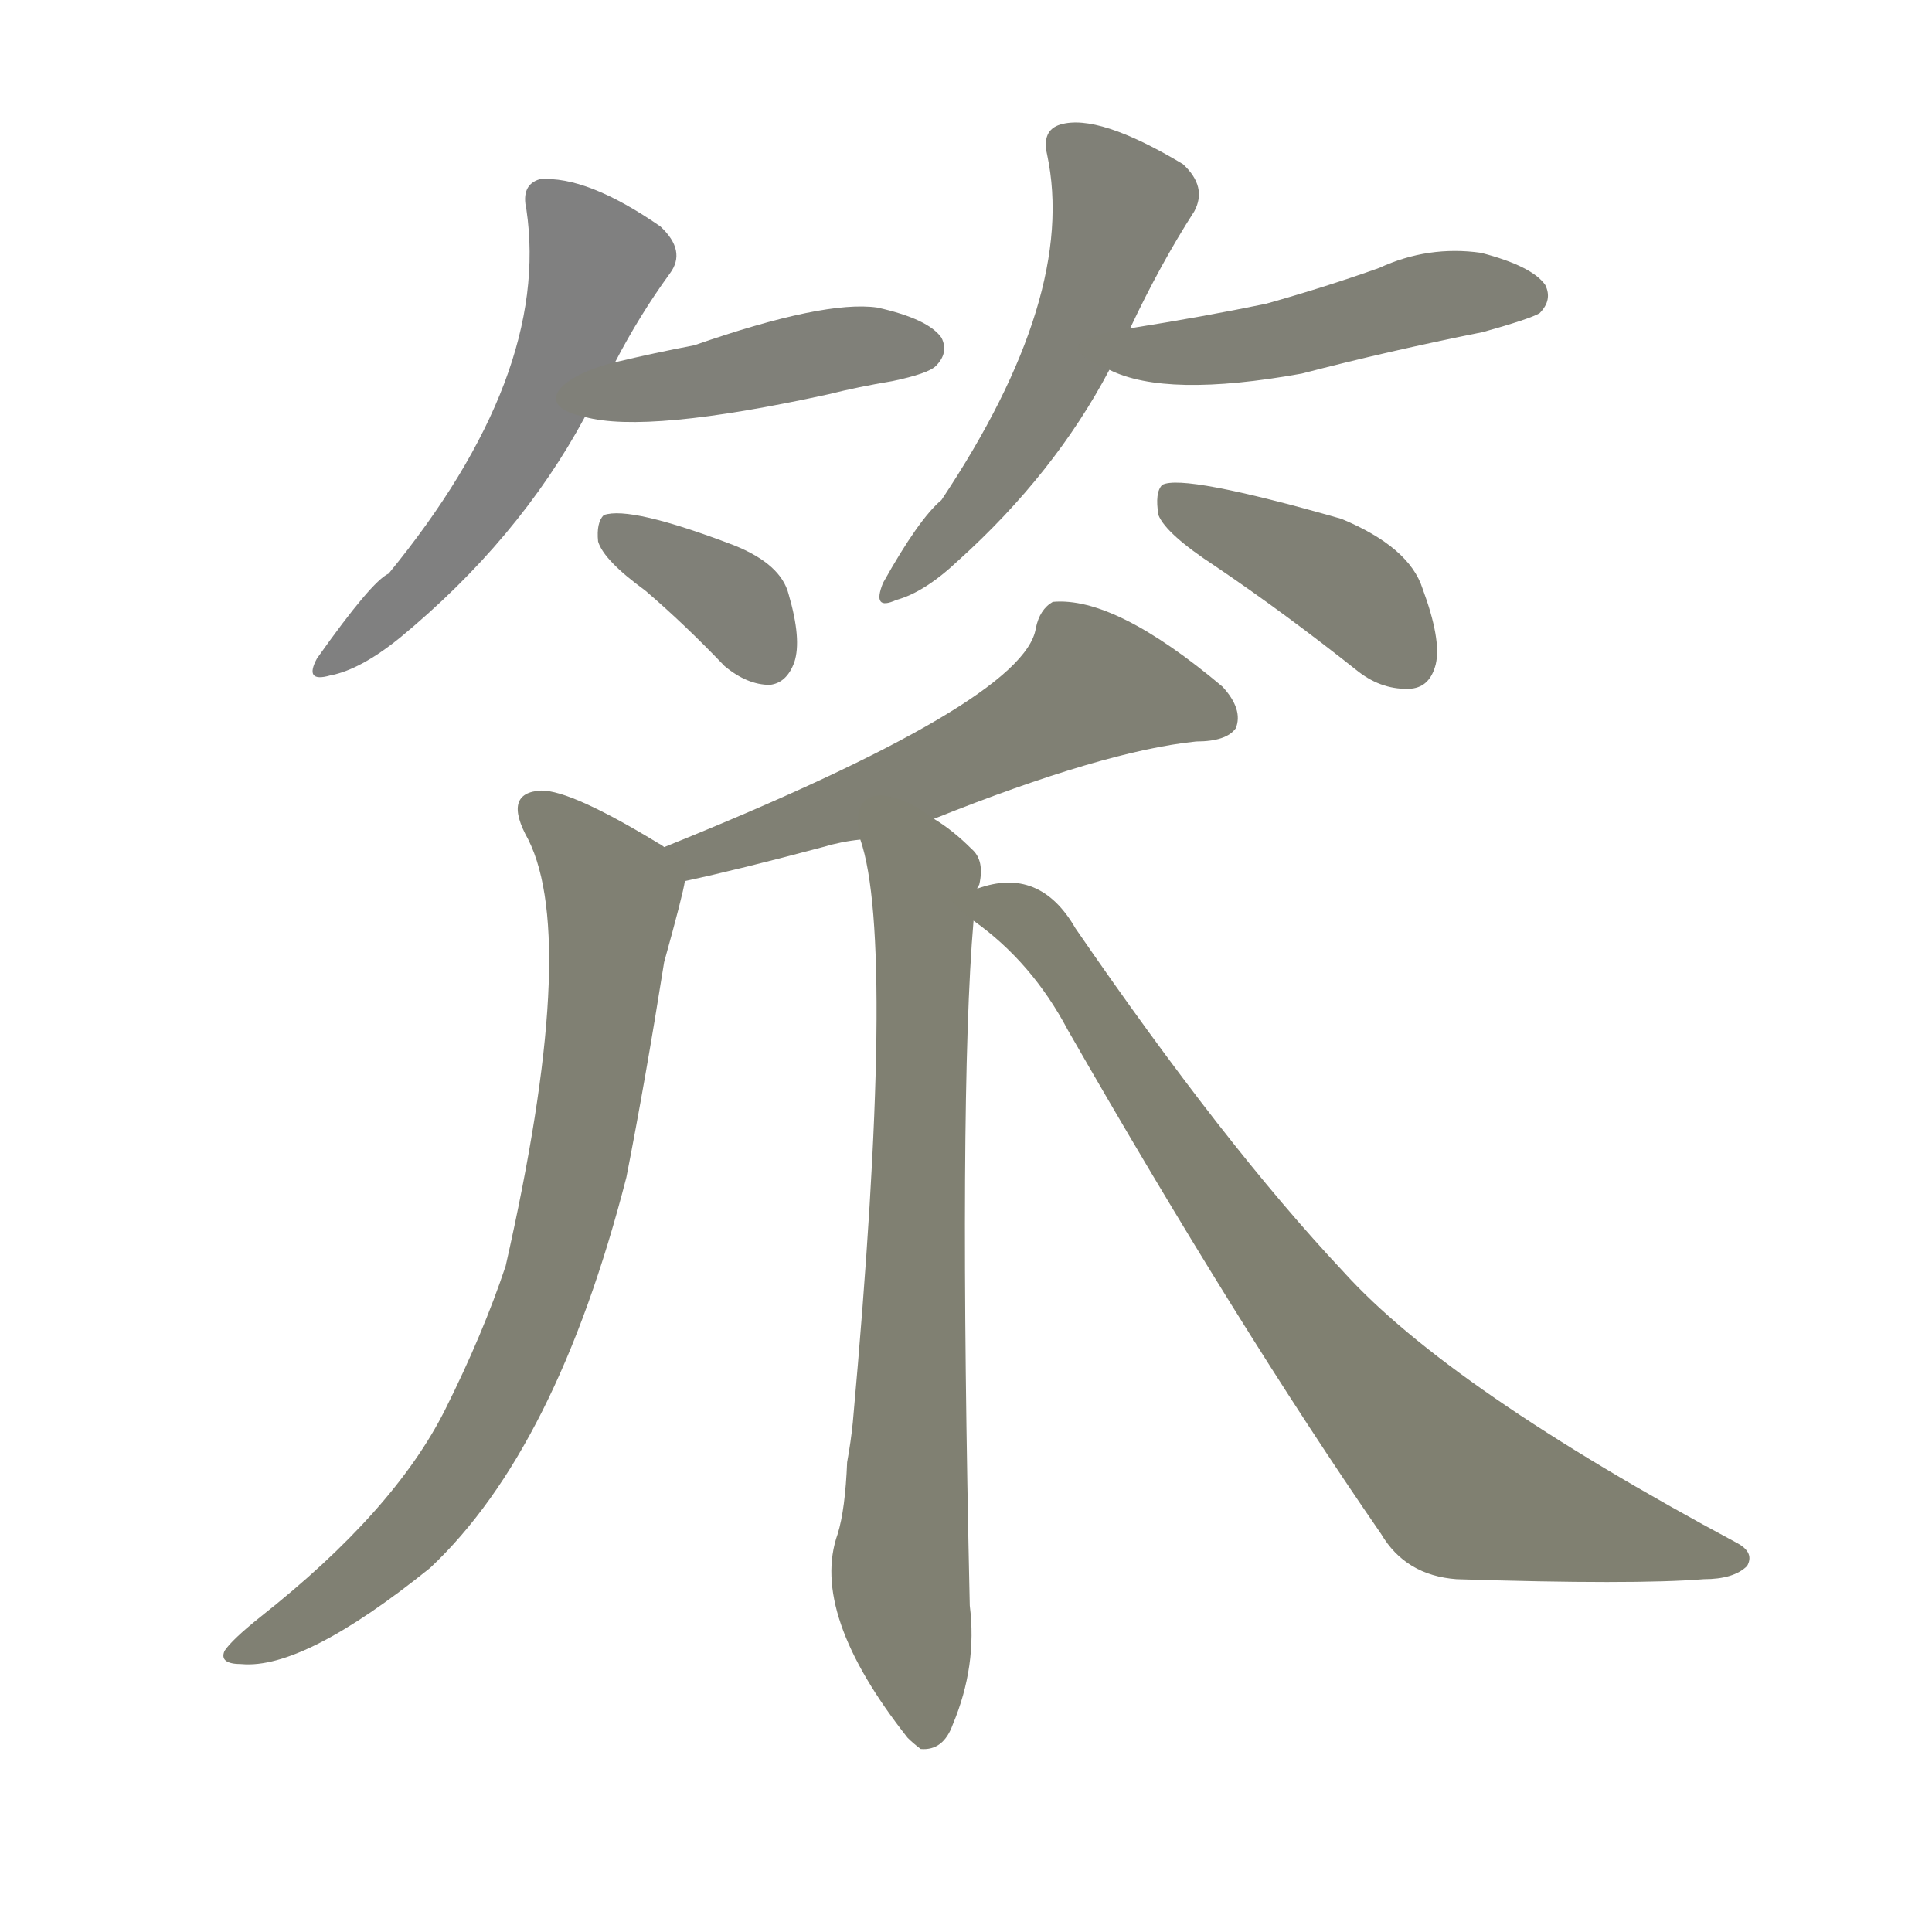 <svg version="1.1" viewBox="0 0 1024 1024" xmlns="http://www.w3.org/2000/svg">
  
  <g transform="scale(1, -1) translate(0, -900)">
    <style type="text/css">
        .stroke1 {fill: #808080;}
        .stroke2 {fill: #808079;}
        .stroke3 {fill: #808078;}
        .stroke4 {fill: #808077;}
        .stroke5 {fill: #808076;}
        .stroke6 {fill: #808075;}
        .stroke7 {fill: #808074;}
        .stroke8 {fill: #808073;}
        .stroke9 {fill: #808072;}
        .stroke10 {fill: #808071;}
        .stroke11 {fill: #808070;}
        .stroke12 {fill: #808069;}
        .stroke13 {fill: #808068;}
        .stroke14 {fill: #808067;}
        .stroke15 {fill: #808066;}
        .stroke16 {fill: #808065;}
        .stroke17 {fill: #808064;}
        .stroke18 {fill: #808063;}
        .stroke19 {fill: #808062;}
        .stroke20 {fill: #808061;}
        text {
            font-family: Helvetica;
            font-size: 50px;
            fill: #808060;
            paint-order: stroke;
            stroke: #000000;
            stroke-width: 4px;
            stroke-linecap: butt;
            stroke-linejoin: miter;
            font-weight: 800;
        }
    </style>

    <path d="M 326 708 Q 339 733 355 755 Q 364 767 350 780 Q 311 807 286 805 Q 276 802 279 789 Q 292 701 206 596 Q 197 592 168 551 Q 161 538 175 542 Q 191 545 212 562 Q 275 614 310 679 L 326 708 Z" class="stroke1"/>
    <path d="M 310 679 Q 343 670 439 691 Q 455 695 473 698 Q 492 702 496 706 Q 503 713 499 721 Q 492 731 465 737 Q 437 741 368 717 Q 347 713 326 708 C 297 701 281 685 310 679 Z" class="stroke2"/>
    <path d="M 342 587 Q 363 569 384 547 Q 396 537 408 537 Q 417 538 421 549 Q 425 561 418 585 Q 414 601 389 611 Q 334 632 320 627 Q 316 623 317 613 Q 320 603 342 587 Z" class="stroke3"/>
    <path d="M 599 726 Q 615 760 633 788 Q 640 801 627 813 Q 582 840 562 834 Q 552 831 555 818 Q 571 743 499 635 Q 487 625 468 591 Q 462 576 475 582 Q 490 586 508 603 Q 559 649 588 704 L 599 726 Z" class="stroke4"/>
    <path d="M 588 704 Q 618 689 690 702 Q 736 714 786 724 Q 811 731 816 734 Q 823 741 819 749 Q 812 759 785 766 Q 757 770 731 758 Q 703 748 671 739 Q 637 732 599 726 C 569 721 560 716 588 704 Z" class="stroke5"/>
    <path d="M 644 600 Q 681 575 720 544 Q 733 534 748 535 Q 758 536 761 548 Q 764 561 754 588 Q 747 610 711 625 Q 627 649 616 643 Q 612 639 614 627 Q 618 617 644 600 Z" class="stroke6"/>
    <path d="M 495 466 Q 585 502 634 507 Q 650 507 655 514 Q 659 524 648 536 Q 591 584 558 581 Q 551 577 549 567 Q 543 528 352 451 C 324 440 334 427 363 433 Q 391 439 436 451 Q 446 454 456 455 L 495 466 Z" class="stroke7"/>
    <path d="M 352 451 Q 351 452 349 453 Q 303 481 287 481 Q 266 480 280 455 Q 307 401 268 229 Q 256 193 236 153 Q 209 99 138 43 Q 123 31 119 25 Q 116 18 128 18 Q 161 15 228 69 Q 295 132 332 276 Q 342 327 352 390 Q 362 426 363 433 C 365 443 365 443 352 451 Z" class="stroke8"/>
    <path d="M 518 429 Q 518 430 519 431 Q 522 444 515 450 Q 505 460 495 466 C 471 484 449 484 456 455 Q 475 400 452 146 Q 451 136 449 125 Q 448 100 444 87 Q 429 45 481 -21 Q 484 -24 488 -27 Q 500 -28 505 -14 Q 518 17 514 49 Q 508 319 516 412 L 518 429 Z" class="stroke9"/>
    <path d="M 516 412 Q 547 390 566 354 Q 656 197 732 87 Q 745 65 772 63 Q 866 60 903 63 Q 919 63 926 70 Q 930 77 921 82 Q 768 164 712 226 Q 649 293 570 408 Q 551 441 518 429 C 499 426 499 426 516 412 Z" class="stroke10"/>
    
    
    
    
    
    
    
    
    
    </g>
</svg>